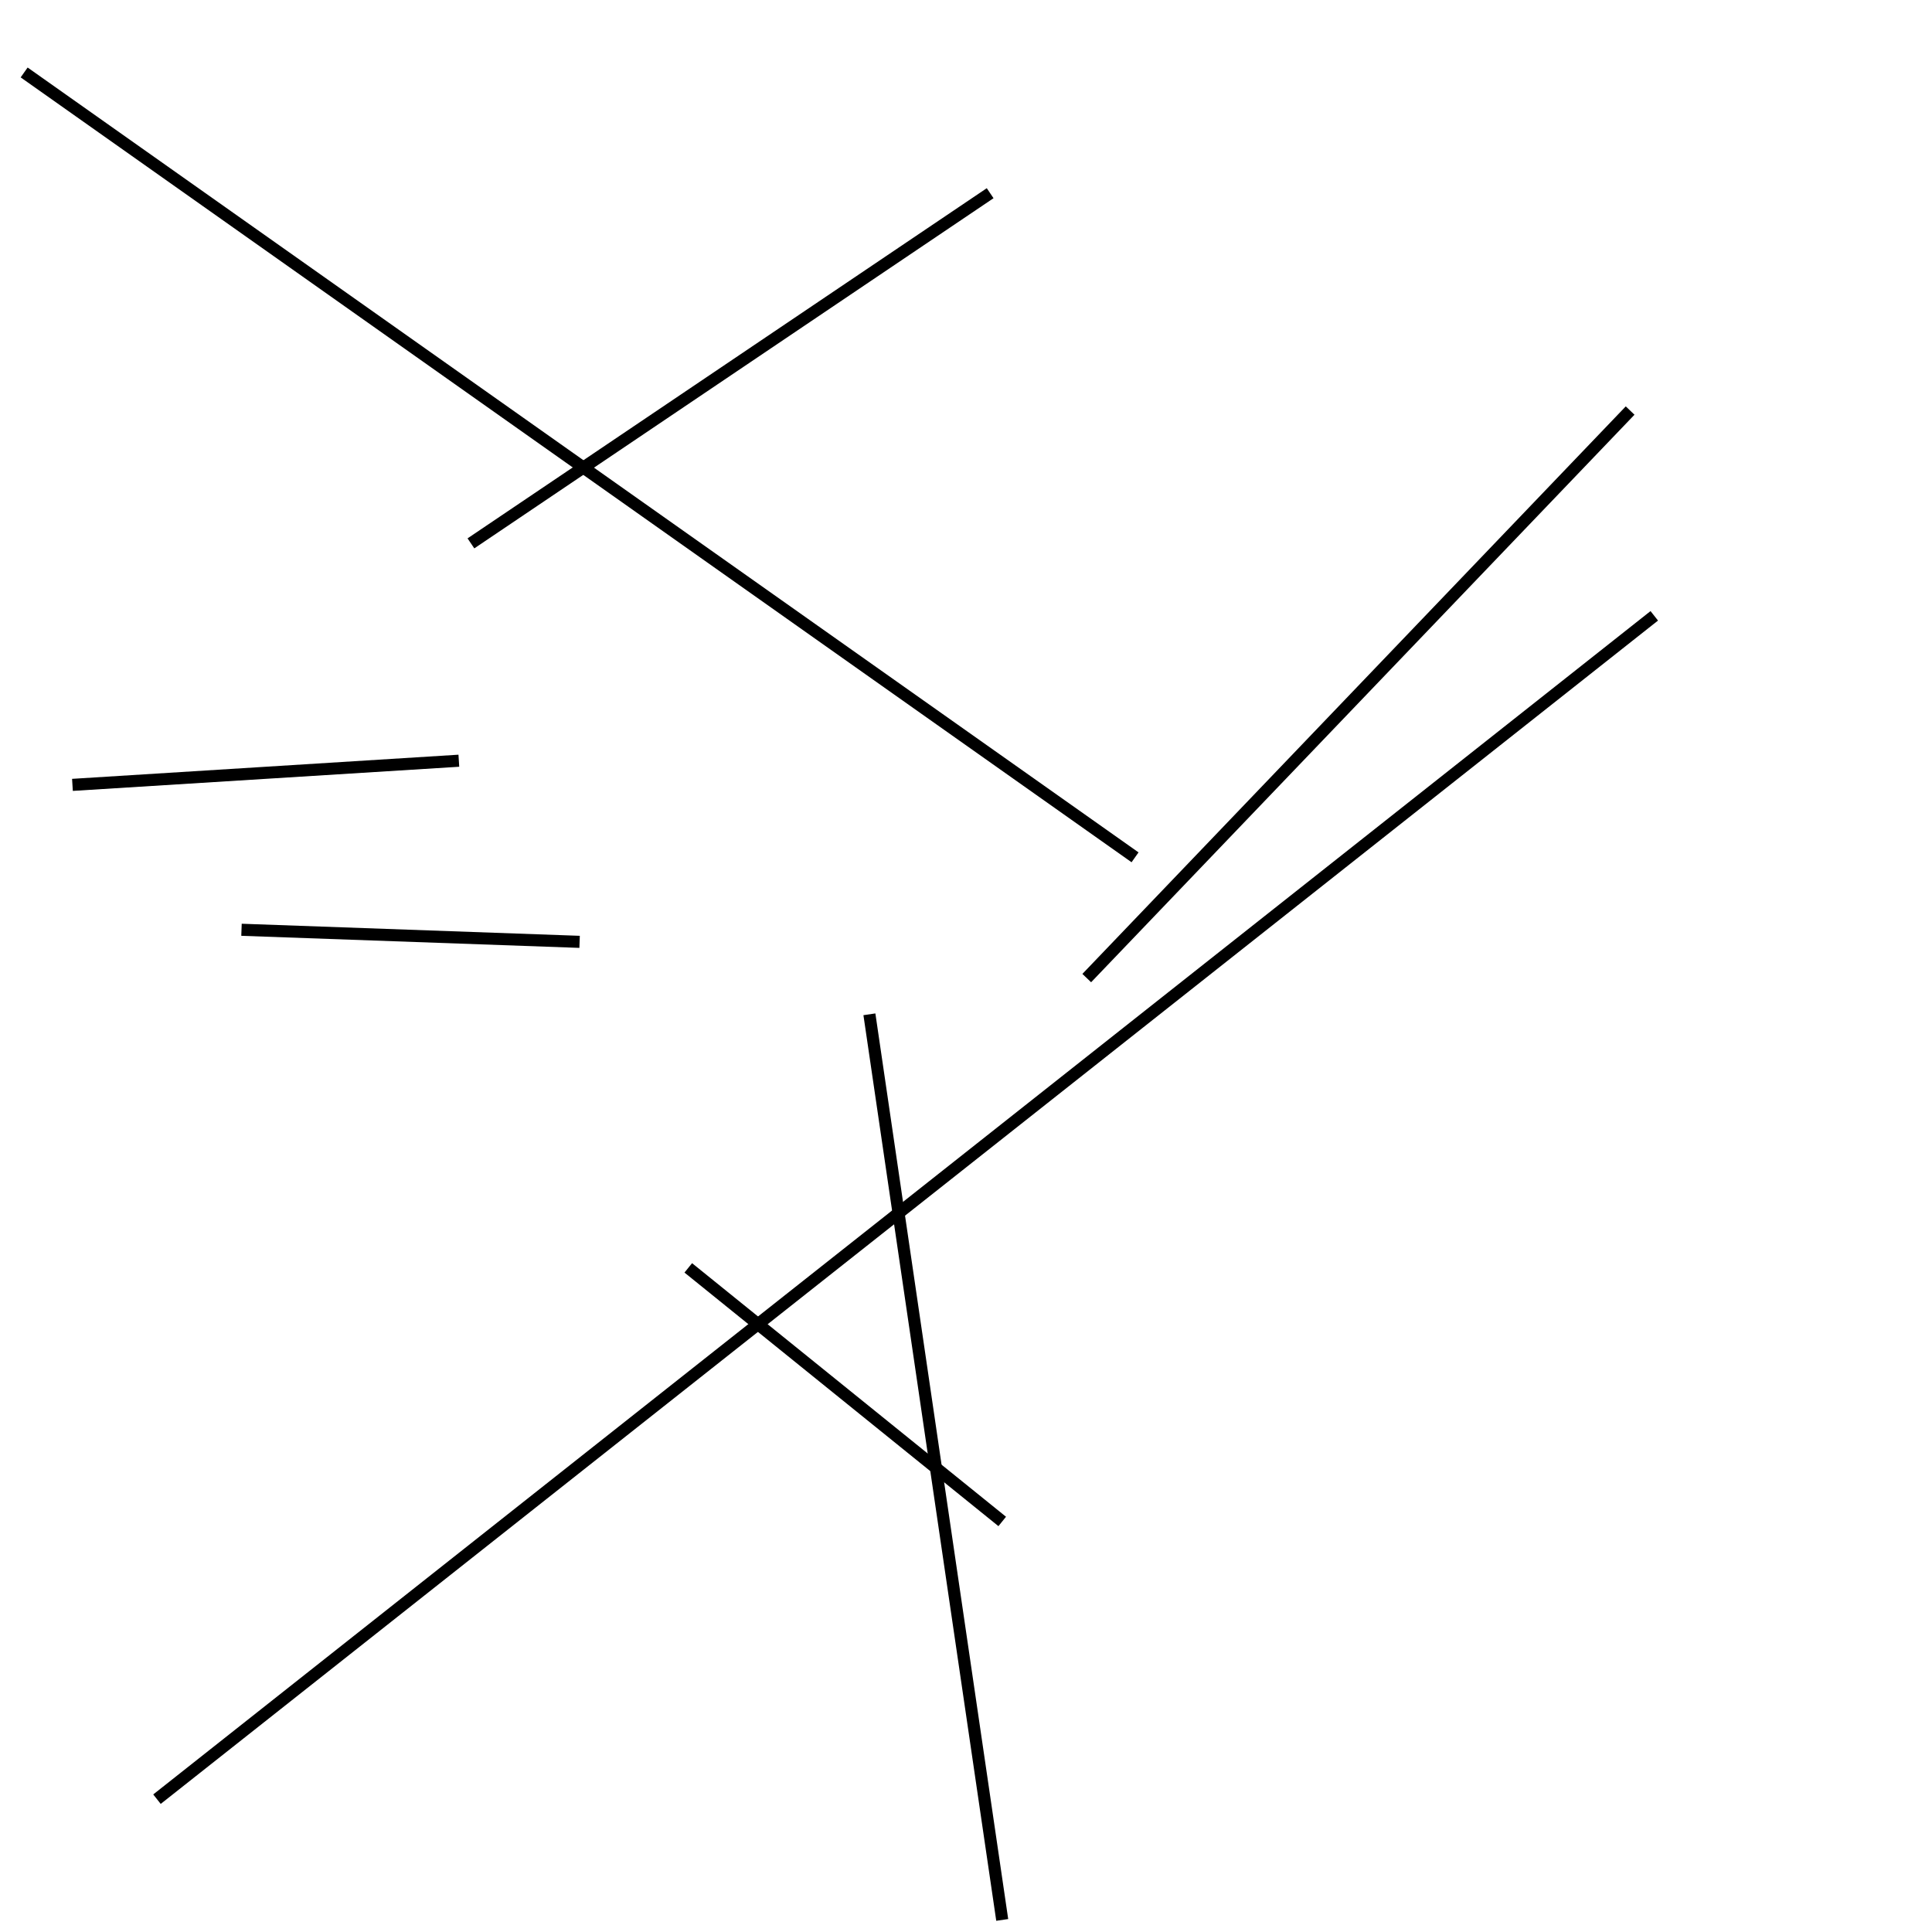 <?xml version="1.0" encoding="utf-8" ?>
<svg baseProfile="full" height="160" version="1.1" width="160" xmlns="http://www.w3.org/2000/svg" xmlns:ev="http://www.w3.org/2001/xml-events" xmlns:xlink="http://www.w3.org/1999/xlink"><defs /><line stroke="black" stroke-width="1" x1="90" x2="135" y1="81" y2="34" /><line stroke="black" stroke-width="1" x1="38" x2="6" y1="63" y2="65" /><line stroke="black" stroke-width="1" x1="137" x2="13" y1="51" y2="149" /><line stroke="black" stroke-width="1" x1="72" x2="83" y1="84" y2="159" /><line stroke="black" stroke-width="1" x1="57" x2="83" y1="105" y2="126" /><line stroke="black" stroke-width="1" x1="48" x2="20" y1="78" y2="77" /><line stroke="black" stroke-width="1" x1="94" x2="2" y1="71" y2="6" /><line stroke="black" stroke-width="1" x1="82" x2="39" y1="16" y2="45" /></svg>